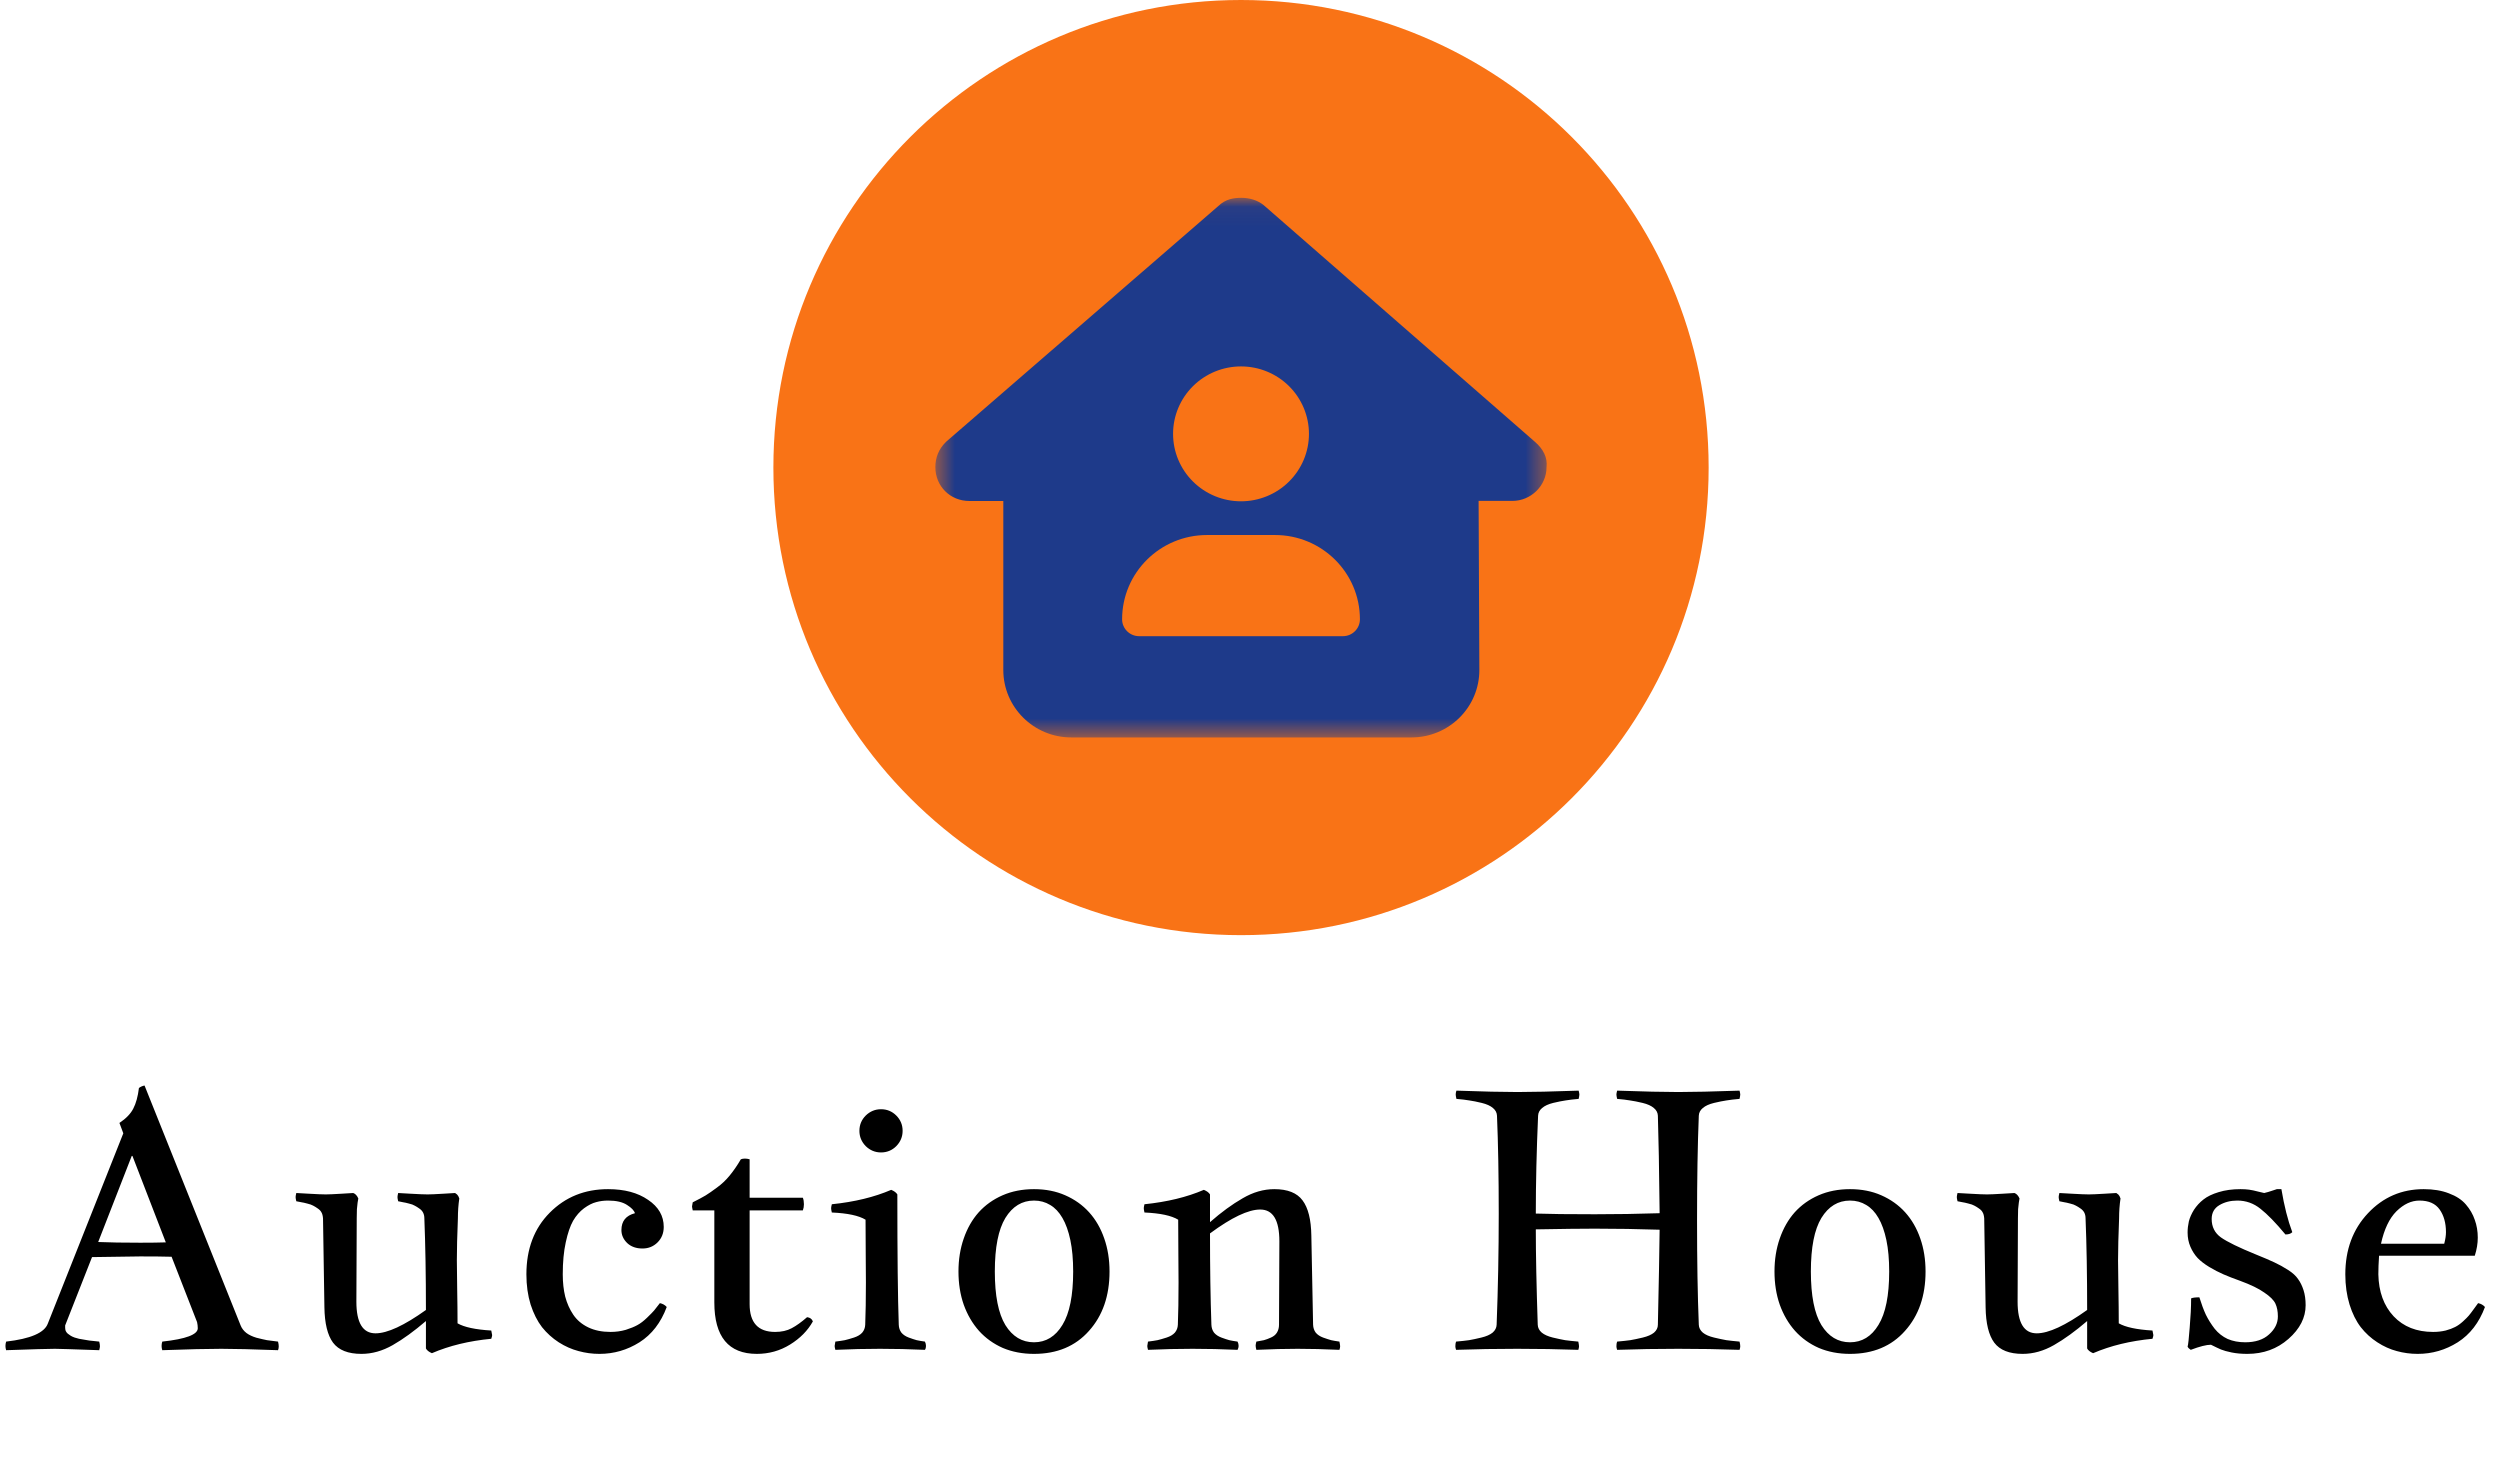 <svg width="127" height="74" viewBox="0 0 127 74" fill="none" xmlns="http://www.w3.org/2000/svg">
<path d="M63.043 47.506C76.163 47.506 86.799 36.872 86.799 23.753C86.799 10.635 76.163 0 63.043 0C49.923 0 39.288 10.635 39.288 23.753C39.288 36.872 49.923 47.506 63.043 47.506Z" fill="#F97316"/>
<mask id="mask0_47_159" style="mask-type:luminance" maskUnits="userSpaceOnUse" x="47" y="10" width="32" height="28">
<path d="M78.576 10.049H47.511V37.457H78.576V10.049Z" fill="white"/>
</mask>
<g mask="url(#mask0_47_159)">
<path d="M78.565 23.726C78.565 24.69 77.756 25.445 76.839 25.445H75.113L75.151 34.02C75.162 35.92 73.614 37.462 71.699 37.462H54.42C52.516 37.462 50.968 35.926 50.968 34.036V25.45H49.242C48.271 25.45 47.516 24.701 47.516 23.732C47.516 23.25 47.678 22.822 48.056 22.447L61.878 10.478C62.256 10.103 62.687 10.049 63.065 10.049C63.442 10.049 63.874 10.156 64.198 10.424L77.972 22.442C78.403 22.816 78.619 23.244 78.565 23.726ZM66.495 22.04C66.495 21.131 66.131 20.26 65.484 19.617C64.837 18.975 63.959 18.614 63.043 18.614C62.128 18.614 61.25 18.975 60.603 19.617C59.955 20.26 59.592 21.131 59.592 22.04C59.592 22.949 59.955 23.82 60.603 24.462C61.25 25.105 62.128 25.466 63.043 25.466C63.959 25.466 64.837 25.105 65.484 24.462C66.131 23.82 66.495 22.949 66.495 22.04ZM61.318 27.179C58.934 27.179 57.003 29.095 57.003 31.461C57.003 31.932 57.391 32.318 57.866 32.318H68.221C68.695 32.318 69.084 31.932 69.084 31.461C69.084 29.095 67.153 27.179 64.769 27.179H61.318Z" fill="#1E3A8A"/>
</g>
<path d="M7.058 55.27C7.147 55.204 7.242 55.163 7.343 55.145L12.224 67.332C12.283 67.481 12.382 67.609 12.518 67.716C12.655 67.817 12.825 67.897 13.027 67.957C13.235 68.01 13.414 68.052 13.562 68.081C13.717 68.105 13.904 68.129 14.124 68.153C14.148 68.248 14.16 68.328 14.16 68.394C14.16 68.465 14.148 68.53 14.124 68.59C12.839 68.542 11.879 68.519 11.242 68.519C10.552 68.519 9.553 68.542 8.244 68.59C8.221 68.519 8.209 68.447 8.209 68.376C8.209 68.298 8.221 68.224 8.244 68.153C9.446 68.022 10.047 67.796 10.047 67.475C10.047 67.374 10.035 67.269 10.011 67.162L8.717 63.843C8.325 63.832 7.795 63.826 7.129 63.826C6.814 63.826 5.996 63.838 4.675 63.861L3.31 67.332V67.439C3.31 67.499 3.319 67.555 3.337 67.609C3.361 67.662 3.397 67.71 3.444 67.751C3.498 67.793 3.548 67.829 3.596 67.858C3.643 67.888 3.709 67.918 3.792 67.948C3.881 67.971 3.956 67.992 4.015 68.01C4.081 68.022 4.167 68.037 4.274 68.055C4.387 68.072 4.473 68.087 4.533 68.099C4.592 68.105 4.678 68.114 4.791 68.126C4.91 68.138 4.994 68.147 5.041 68.153C5.065 68.248 5.077 68.328 5.077 68.394C5.077 68.429 5.065 68.495 5.041 68.59C3.709 68.542 2.959 68.519 2.793 68.519C2.472 68.519 1.645 68.542 0.312 68.59C0.289 68.519 0.277 68.447 0.277 68.376C0.277 68.298 0.289 68.224 0.312 68.153C1.55 68.01 2.254 67.707 2.427 67.243L6.264 57.572L6.067 57.045C6.406 56.819 6.641 56.575 6.772 56.314C6.909 56.052 7.004 55.704 7.058 55.27ZM7.129 63.13C7.676 63.13 8.108 63.124 8.423 63.112L6.728 58.722H6.692L4.988 63.094C5.547 63.118 6.261 63.13 7.129 63.13ZM15.052 60.605C15.267 60.617 15.481 60.629 15.695 60.641C15.909 60.653 16.078 60.661 16.203 60.667C16.328 60.673 16.444 60.676 16.551 60.676C16.641 60.676 16.745 60.673 16.864 60.667C16.983 60.661 17.143 60.653 17.346 60.641C17.554 60.629 17.753 60.617 17.943 60.605C18.05 60.641 18.137 60.733 18.202 60.882C18.196 60.929 18.184 61.001 18.166 61.096C18.154 61.185 18.143 61.295 18.131 61.426C18.125 61.551 18.122 61.705 18.122 61.89L18.104 66.127C18.104 67.198 18.428 67.733 19.076 67.733C19.677 67.733 20.531 67.338 21.637 66.547C21.637 64.774 21.61 63.222 21.557 61.89C21.557 61.783 21.536 61.688 21.494 61.604C21.453 61.521 21.387 61.45 21.298 61.39C21.215 61.331 21.138 61.283 21.066 61.247C21.001 61.206 20.903 61.17 20.772 61.14C20.641 61.105 20.549 61.084 20.495 61.078C20.442 61.066 20.352 61.048 20.227 61.024C20.204 60.929 20.192 60.858 20.192 60.81C20.192 60.769 20.204 60.7 20.227 60.605C20.436 60.617 20.647 60.629 20.861 60.641C21.081 60.653 21.253 60.661 21.378 60.667C21.503 60.673 21.619 60.676 21.726 60.676C21.816 60.676 21.92 60.673 22.039 60.667C22.158 60.661 22.318 60.653 22.52 60.641C22.729 60.629 22.928 60.617 23.118 60.605C23.148 60.623 23.172 60.641 23.19 60.658C23.213 60.67 23.231 60.688 23.243 60.712C23.261 60.73 23.273 60.745 23.279 60.757C23.285 60.763 23.294 60.783 23.306 60.819C23.318 60.849 23.326 60.87 23.332 60.882C23.285 61.203 23.261 61.539 23.261 61.89C23.225 62.764 23.208 63.475 23.208 64.022C23.208 64.308 23.213 64.786 23.225 65.458C23.237 66.13 23.243 66.719 23.243 67.225C23.582 67.421 24.153 67.543 24.956 67.591C24.986 67.739 25.001 67.817 25.001 67.823C25.001 67.858 24.986 67.921 24.956 68.01C23.832 68.117 22.827 68.361 21.941 68.742C21.786 68.676 21.685 68.596 21.637 68.501V67.109C21.042 67.62 20.48 68.028 19.951 68.331C19.427 68.629 18.898 68.777 18.363 68.777C17.684 68.777 17.203 68.587 16.917 68.206C16.638 67.826 16.492 67.228 16.48 66.413L16.409 61.89C16.397 61.753 16.37 61.652 16.328 61.586C16.293 61.515 16.23 61.45 16.141 61.39C16.058 61.331 15.98 61.283 15.909 61.247C15.838 61.206 15.736 61.17 15.606 61.14C15.475 61.105 15.383 61.084 15.329 61.078C15.275 61.066 15.183 61.048 15.052 61.024C15.029 60.929 15.017 60.858 15.017 60.81C15.017 60.769 15.029 60.7 15.052 60.605ZM33.522 66.199C33.665 66.229 33.781 66.294 33.87 66.395C33.573 67.192 33.112 67.79 32.487 68.188C31.862 68.581 31.184 68.777 30.453 68.777C30.09 68.777 29.736 68.73 29.391 68.635C29.046 68.545 28.71 68.397 28.383 68.188C28.061 67.98 27.779 67.725 27.535 67.421C27.297 67.112 27.104 66.728 26.955 66.27C26.812 65.806 26.741 65.295 26.741 64.736C26.741 63.445 27.136 62.401 27.928 61.604C28.719 60.807 29.706 60.409 30.89 60.409C31.723 60.409 32.401 60.59 32.924 60.953C33.454 61.31 33.718 61.768 33.718 62.327C33.718 62.642 33.614 62.904 33.406 63.112C33.198 63.32 32.942 63.424 32.639 63.424C32.318 63.424 32.059 63.332 31.862 63.148C31.666 62.957 31.568 62.737 31.568 62.487C31.568 62.035 31.797 61.75 32.255 61.631C32.213 61.494 32.08 61.354 31.854 61.212C31.628 61.063 31.306 60.989 30.89 60.989C30.676 60.989 30.474 61.015 30.283 61.069C30.093 61.117 29.888 61.221 29.668 61.381C29.453 61.542 29.269 61.753 29.114 62.015C28.966 62.276 28.841 62.642 28.74 63.112C28.638 63.576 28.588 64.117 28.588 64.736C28.588 65.152 28.63 65.53 28.713 65.869C28.802 66.208 28.939 66.514 29.123 66.788C29.308 67.061 29.56 67.275 29.882 67.43C30.203 67.585 30.581 67.662 31.015 67.662C31.288 67.662 31.547 67.626 31.791 67.555C32.035 67.478 32.231 67.397 32.38 67.314C32.535 67.231 32.698 67.106 32.871 66.939C33.049 66.767 33.168 66.645 33.228 66.574C33.287 66.496 33.385 66.371 33.522 66.199ZM37.635 58.892C37.695 58.868 37.763 58.856 37.84 58.856C37.918 58.856 37.998 58.868 38.081 58.892V60.846H40.785C40.821 60.935 40.839 61.045 40.839 61.176C40.839 61.289 40.821 61.393 40.785 61.488H38.081V66.252C38.081 67.192 38.513 67.662 39.375 67.662C39.702 67.662 39.982 67.6 40.214 67.475C40.452 67.35 40.714 67.162 40.999 66.913C41.148 66.93 41.246 67.002 41.294 67.127C41.032 67.597 40.645 67.989 40.134 68.304C39.622 68.62 39.06 68.777 38.447 68.777C37.008 68.777 36.288 67.906 36.288 66.163V61.488H35.191C35.167 61.381 35.155 61.313 35.155 61.283C35.155 61.277 35.167 61.209 35.191 61.078C35.476 60.935 35.693 60.819 35.842 60.73C35.997 60.635 36.19 60.501 36.422 60.328C36.66 60.156 36.874 59.954 37.064 59.722C37.261 59.484 37.451 59.207 37.635 58.892ZM42.257 61.176C43.411 61.057 44.416 60.813 45.273 60.444C45.422 60.504 45.526 60.581 45.585 60.676C45.585 63.763 45.609 65.97 45.657 67.296C45.663 67.451 45.707 67.585 45.791 67.698C45.88 67.805 46.005 67.888 46.165 67.948C46.326 68.007 46.46 68.052 46.567 68.081C46.674 68.105 46.814 68.129 46.986 68.153C47.022 68.224 47.04 68.298 47.04 68.376C47.04 68.453 47.022 68.519 46.986 68.572C46.201 68.536 45.44 68.519 44.702 68.519C43.976 68.519 43.221 68.536 42.436 68.572C42.412 68.477 42.4 68.412 42.4 68.376C42.4 68.346 42.412 68.272 42.436 68.153C42.632 68.129 42.792 68.105 42.917 68.081C43.042 68.052 43.197 68.007 43.382 67.948C43.566 67.888 43.706 67.805 43.801 67.698C43.896 67.585 43.947 67.451 43.953 67.296C43.976 66.707 43.988 65.994 43.988 65.155C43.988 64.876 43.985 64.4 43.979 63.728C43.973 63.056 43.97 62.467 43.97 61.961C43.631 61.753 43.06 61.631 42.257 61.595C42.233 61.5 42.221 61.426 42.221 61.372C42.221 61.337 42.233 61.271 42.257 61.176ZM43.658 57.447C43.658 57.143 43.765 56.885 43.979 56.67C44.199 56.456 44.458 56.349 44.755 56.349C45.059 56.349 45.318 56.456 45.532 56.67C45.746 56.885 45.853 57.143 45.853 57.447C45.853 57.744 45.746 58.003 45.532 58.223C45.318 58.437 45.059 58.544 44.755 58.544C44.458 58.544 44.199 58.437 43.979 58.223C43.765 58.003 43.658 57.744 43.658 57.447ZM52.527 60.409C53.116 60.409 53.645 60.513 54.115 60.721C54.591 60.929 54.996 61.218 55.329 61.586C55.662 61.955 55.918 62.398 56.096 62.916C56.275 63.427 56.364 63.986 56.364 64.593C56.364 65.83 56.016 66.835 55.32 67.609C54.63 68.388 53.699 68.777 52.527 68.777C51.944 68.777 51.415 68.676 50.939 68.474C50.469 68.266 50.067 67.977 49.734 67.609C49.401 67.234 49.142 66.791 48.958 66.279C48.78 65.768 48.69 65.206 48.69 64.593C48.69 63.986 48.78 63.427 48.958 62.916C49.136 62.398 49.389 61.955 49.717 61.586C50.05 61.218 50.454 60.929 50.93 60.721C51.406 60.513 51.938 60.409 52.527 60.409ZM52.527 60.989C51.92 60.989 51.436 61.283 51.073 61.872C50.716 62.461 50.537 63.368 50.537 64.593C50.537 65.818 50.716 66.725 51.073 67.314C51.436 67.897 51.92 68.188 52.527 68.188C53.134 68.188 53.616 67.894 53.972 67.305C54.335 66.716 54.517 65.812 54.517 64.593C54.517 63.98 54.469 63.448 54.374 62.996C54.279 62.544 54.145 62.169 53.972 61.872C53.8 61.575 53.592 61.354 53.348 61.212C53.104 61.063 52.831 60.989 52.527 60.989ZM62.868 68.153C62.904 68.224 62.922 68.298 62.922 68.376C62.922 68.435 62.904 68.501 62.868 68.572C62.083 68.536 61.322 68.519 60.584 68.519C59.858 68.519 59.103 68.536 58.318 68.572C58.294 68.477 58.282 68.412 58.282 68.376C58.282 68.346 58.294 68.272 58.318 68.153C58.514 68.129 58.675 68.105 58.8 68.081C58.925 68.052 59.079 68.007 59.264 67.948C59.448 67.888 59.588 67.805 59.683 67.698C59.778 67.585 59.829 67.451 59.835 67.296C59.858 66.707 59.87 65.994 59.87 65.155C59.87 64.876 59.867 64.4 59.861 63.728C59.855 63.056 59.852 62.467 59.852 61.961C59.513 61.753 58.942 61.631 58.139 61.595C58.116 61.5 58.104 61.426 58.104 61.372C58.104 61.337 58.116 61.271 58.139 61.176C59.293 61.057 60.299 60.813 61.155 60.444C61.304 60.504 61.408 60.581 61.468 60.676V62.086C62.044 61.58 62.598 61.176 63.127 60.873C63.656 60.563 64.192 60.409 64.733 60.409C65.411 60.409 65.89 60.599 66.17 60.98C66.455 61.36 66.604 61.955 66.616 62.764L66.705 67.296C66.711 67.451 66.756 67.585 66.839 67.698C66.928 67.805 67.053 67.888 67.214 67.948C67.38 68.007 67.517 68.052 67.624 68.081C67.731 68.105 67.871 68.129 68.043 68.153C68.067 68.272 68.079 68.352 68.079 68.394C68.079 68.441 68.067 68.501 68.043 68.572C67.276 68.536 66.568 68.519 65.92 68.519C65.289 68.519 64.59 68.536 63.823 68.572C63.799 68.477 63.787 68.406 63.787 68.358C63.787 68.316 63.799 68.248 63.823 68.153C63.978 68.129 64.106 68.105 64.207 68.081C64.314 68.052 64.433 68.007 64.564 67.948C64.7 67.888 64.802 67.805 64.867 67.698C64.938 67.585 64.974 67.451 64.974 67.296L64.992 63.058C64.992 61.982 64.668 61.444 64.019 61.444C63.413 61.444 62.562 61.848 61.468 62.657C61.468 64.388 61.491 65.934 61.539 67.296C61.545 67.451 61.589 67.585 61.673 67.698C61.762 67.805 61.887 67.888 62.047 67.948C62.208 68.007 62.342 68.052 62.449 68.081C62.556 68.105 62.696 68.129 62.868 68.153ZM73.986 55.404C75.318 55.451 76.353 55.475 77.091 55.475C77.828 55.475 78.863 55.451 80.196 55.404C80.22 55.499 80.232 55.564 80.232 55.6C80.232 55.642 80.22 55.716 80.196 55.823C79.922 55.847 79.699 55.874 79.527 55.903C79.36 55.927 79.152 55.969 78.902 56.028C78.658 56.088 78.471 56.174 78.34 56.287C78.209 56.394 78.141 56.525 78.135 56.679C78.057 58.458 78.019 60.114 78.019 61.649C78.679 61.673 79.678 61.684 81.017 61.684C82.111 61.684 83.209 61.667 84.309 61.631C84.285 59.418 84.256 57.768 84.22 56.679C84.214 56.525 84.146 56.394 84.015 56.287C83.884 56.174 83.694 56.088 83.444 56.028C83.194 55.969 82.983 55.927 82.81 55.903C82.644 55.874 82.424 55.847 82.15 55.823C82.126 55.716 82.114 55.642 82.114 55.6C82.114 55.564 82.126 55.499 82.15 55.404C83.494 55.451 84.529 55.475 85.255 55.475C85.987 55.475 87.025 55.451 88.369 55.404C88.393 55.499 88.405 55.564 88.405 55.6C88.405 55.642 88.393 55.716 88.369 55.823C88.095 55.847 87.872 55.874 87.7 55.903C87.533 55.927 87.325 55.969 87.075 56.028C86.825 56.088 86.635 56.174 86.504 56.287C86.373 56.394 86.305 56.525 86.299 56.679C86.239 58.16 86.21 59.933 86.21 61.997C86.21 64.049 86.239 65.815 86.299 67.296C86.305 67.451 86.373 67.585 86.504 67.698C86.635 67.805 86.825 67.888 87.075 67.948C87.325 68.007 87.533 68.052 87.7 68.081C87.872 68.105 88.095 68.129 88.369 68.153C88.393 68.248 88.405 68.328 88.405 68.394C88.405 68.441 88.393 68.501 88.369 68.572C87.358 68.536 86.32 68.519 85.255 68.519C84.19 68.519 83.155 68.536 82.15 68.572C82.126 68.501 82.114 68.441 82.114 68.394C82.114 68.293 82.126 68.212 82.15 68.153C82.424 68.129 82.647 68.105 82.819 68.081C82.992 68.052 83.203 68.007 83.453 67.948C83.702 67.888 83.893 67.805 84.024 67.698C84.154 67.585 84.22 67.451 84.22 67.296C84.267 65.173 84.297 63.564 84.309 62.47C83.209 62.434 82.111 62.416 81.017 62.416C80.339 62.416 79.339 62.428 78.019 62.452C78.019 63.719 78.052 65.334 78.117 67.296C78.123 67.451 78.191 67.585 78.322 67.698C78.453 67.805 78.64 67.888 78.884 67.948C79.134 68.007 79.342 68.052 79.509 68.081C79.681 68.105 79.904 68.129 80.178 68.153C80.202 68.272 80.214 68.352 80.214 68.394C80.214 68.441 80.202 68.501 80.178 68.572C79.167 68.536 78.132 68.519 77.073 68.519C76.002 68.519 74.967 68.536 73.968 68.572C73.944 68.501 73.932 68.441 73.932 68.394C73.932 68.293 73.944 68.212 73.968 68.153C74.242 68.129 74.462 68.105 74.628 68.081C74.801 68.052 75.009 68.007 75.253 67.948C75.503 67.888 75.693 67.805 75.824 67.698C75.955 67.585 76.023 67.451 76.029 67.296C76.1 65.435 76.136 63.558 76.136 61.667C76.136 59.74 76.106 58.077 76.047 56.679C76.041 56.525 75.972 56.394 75.842 56.287C75.711 56.174 75.52 56.088 75.271 56.028C75.027 55.969 74.819 55.927 74.646 55.903C74.48 55.874 74.259 55.847 73.986 55.823C73.962 55.716 73.95 55.642 73.95 55.6C73.95 55.541 73.962 55.475 73.986 55.404ZM93.981 60.409C94.57 60.409 95.099 60.513 95.57 60.721C96.045 60.929 96.45 61.218 96.783 61.586C97.116 61.955 97.372 62.398 97.551 62.916C97.729 63.427 97.818 63.986 97.818 64.593C97.818 65.83 97.47 66.835 96.774 67.609C96.084 68.388 95.153 68.777 93.981 68.777C93.398 68.777 92.869 68.676 92.393 68.474C91.923 68.266 91.521 67.977 91.189 67.609C90.855 67.234 90.597 66.791 90.412 66.279C90.234 65.768 90.144 65.206 90.144 64.593C90.144 63.986 90.234 63.427 90.412 62.916C90.591 62.398 90.844 61.955 91.171 61.586C91.504 61.218 91.908 60.929 92.384 60.721C92.86 60.513 93.392 60.409 93.981 60.409ZM93.981 60.989C93.374 60.989 92.89 61.283 92.527 61.872C92.17 62.461 91.992 63.368 91.992 64.593C91.992 65.818 92.17 66.725 92.527 67.314C92.89 67.897 93.374 68.188 93.981 68.188C94.588 68.188 95.07 67.894 95.426 67.305C95.789 66.716 95.971 65.812 95.971 64.593C95.971 63.98 95.923 63.448 95.828 62.996C95.733 62.544 95.599 62.169 95.426 61.872C95.255 61.575 95.046 61.354 94.802 61.212C94.558 61.063 94.284 60.989 93.981 60.989ZM99.442 60.605C99.656 60.617 99.87 60.629 100.084 60.641C100.298 60.653 100.468 60.661 100.593 60.667C100.717 60.673 100.833 60.676 100.941 60.676C101.03 60.676 101.134 60.673 101.253 60.667C101.373 60.661 101.532 60.653 101.735 60.641C101.944 60.629 102.143 60.617 102.333 60.605C102.44 60.641 102.526 60.733 102.591 60.882C102.586 60.929 102.574 61.001 102.556 61.096C102.544 61.185 102.532 61.295 102.52 61.426C102.515 61.551 102.511 61.705 102.511 61.89L102.494 66.127C102.494 67.198 102.818 67.733 103.466 67.733C104.067 67.733 104.92 67.338 106.027 66.547C106.027 64.774 106 63.222 105.946 61.89C105.946 61.783 105.925 61.688 105.884 61.604C105.842 61.521 105.776 61.45 105.688 61.39C105.605 61.331 105.527 61.283 105.456 61.247C105.39 61.206 105.292 61.17 105.161 61.14C105.03 61.105 104.939 61.084 104.885 61.078C104.831 61.066 104.742 61.048 104.617 61.024C104.593 60.929 104.581 60.858 104.581 60.81C104.581 60.769 104.593 60.7 104.617 60.605C104.825 60.617 105.036 60.629 105.25 60.641C105.47 60.653 105.643 60.661 105.768 60.667C105.892 60.673 106.008 60.676 106.116 60.676C106.205 60.676 106.309 60.673 106.428 60.667C106.548 60.661 106.707 60.653 106.91 60.641C107.119 60.629 107.318 60.617 107.508 60.605C107.538 60.623 107.562 60.641 107.579 60.658C107.603 60.67 107.621 60.688 107.633 60.712C107.65 60.73 107.662 60.745 107.669 60.757C107.674 60.763 107.683 60.783 107.695 60.819C107.707 60.849 107.716 60.87 107.722 60.882C107.674 61.203 107.65 61.539 107.65 61.89C107.615 62.764 107.597 63.475 107.597 64.022C107.597 64.308 107.603 64.786 107.615 65.458C107.627 66.13 107.633 66.719 107.633 67.225C107.972 67.421 108.543 67.543 109.346 67.591C109.375 67.739 109.391 67.817 109.391 67.823C109.391 67.858 109.375 67.921 109.346 68.01C108.221 68.117 107.216 68.361 106.33 68.742C106.176 68.676 106.074 68.596 106.027 68.501V67.109C105.432 67.62 104.87 68.028 104.34 68.331C103.817 68.629 103.288 68.777 102.752 68.777C102.074 68.777 101.592 68.587 101.307 68.206C101.027 67.826 100.881 67.228 100.869 66.413L100.798 61.89C100.786 61.753 100.759 61.652 100.717 61.586C100.682 61.515 100.62 61.45 100.53 61.39C100.447 61.331 100.37 61.283 100.298 61.247C100.227 61.206 100.126 61.17 99.995 61.14C99.864 61.105 99.772 61.084 99.719 61.078C99.665 61.066 99.573 61.048 99.442 61.024C99.418 60.929 99.406 60.858 99.406 60.81C99.406 60.769 99.418 60.7 99.442 60.605ZM114.164 68.777C113.872 68.777 113.607 68.754 113.37 68.706C113.138 68.658 112.957 68.608 112.825 68.554C112.701 68.501 112.531 68.42 112.317 68.313C112.085 68.313 111.743 68.4 111.291 68.572C111.214 68.525 111.16 68.471 111.13 68.411C111.16 68.316 111.195 67.992 111.237 67.439C111.285 66.886 111.309 66.392 111.309 65.958C111.386 65.922 111.526 65.904 111.728 65.904C111.835 66.249 111.945 66.544 112.058 66.788C112.178 67.032 112.326 67.269 112.505 67.501C112.689 67.728 112.908 67.9 113.164 68.019C113.427 68.132 113.723 68.188 114.057 68.188C114.574 68.188 114.979 68.055 115.27 67.787C115.568 67.519 115.716 67.216 115.716 66.877C115.716 66.621 115.675 66.404 115.592 66.226C115.509 66.047 115.321 65.86 115.029 65.664C114.744 65.461 114.334 65.262 113.798 65.066C113.465 64.947 113.183 64.837 112.951 64.736C112.718 64.635 112.477 64.51 112.228 64.361C111.984 64.212 111.787 64.061 111.639 63.906C111.49 63.745 111.368 63.555 111.273 63.335C111.178 63.115 111.13 62.874 111.13 62.612C111.13 62.422 111.152 62.235 111.193 62.05C111.24 61.86 111.327 61.664 111.451 61.462C111.583 61.259 111.743 61.084 111.934 60.935C112.13 60.78 112.389 60.656 112.709 60.56C113.036 60.459 113.406 60.409 113.816 60.409C113.983 60.409 114.128 60.418 114.253 60.435C114.384 60.453 114.538 60.486 114.718 60.534C114.901 60.575 115.003 60.599 115.021 60.605C115.152 60.575 115.285 60.537 115.422 60.489C115.565 60.441 115.645 60.415 115.663 60.409H115.895C116.038 61.265 116.222 61.994 116.448 62.594C116.377 62.672 116.261 62.711 116.1 62.711C115.607 62.116 115.184 61.682 114.834 61.408C114.488 61.128 114.095 60.989 113.656 60.989C113.311 60.989 113.007 61.066 112.745 61.221C112.484 61.375 112.353 61.61 112.353 61.925C112.353 62.324 112.51 62.636 112.825 62.862C113.147 63.088 113.739 63.377 114.602 63.728C115 63.888 115.312 64.022 115.538 64.129C115.77 64.236 116.002 64.364 116.234 64.513C116.466 64.661 116.635 64.816 116.742 64.977C116.856 65.131 116.948 65.319 117.019 65.539C117.09 65.759 117.126 66.014 117.126 66.306C117.126 66.936 116.835 67.507 116.252 68.019C115.675 68.525 114.979 68.777 114.164 68.777ZM125.719 63.79H120.856C120.832 64.147 120.82 64.462 120.82 64.736C120.838 65.622 121.097 66.333 121.597 66.868C122.096 67.397 122.765 67.662 123.604 67.662C123.83 67.662 124.042 67.638 124.238 67.591C124.434 67.537 124.594 67.478 124.719 67.412C124.85 67.347 124.984 67.252 125.121 67.127C125.258 67.002 125.356 66.904 125.416 66.832C125.481 66.755 125.567 66.642 125.674 66.493C125.781 66.339 125.852 66.24 125.888 66.199C126.031 66.229 126.147 66.294 126.236 66.395C125.939 67.192 125.478 67.79 124.853 68.188C124.229 68.581 123.551 68.777 122.819 68.777C122.456 68.777 122.102 68.73 121.757 68.635C121.418 68.545 121.088 68.397 120.767 68.188C120.445 67.98 120.166 67.725 119.928 67.421C119.69 67.112 119.5 66.728 119.357 66.27C119.215 65.806 119.142 65.295 119.142 64.736C119.142 63.481 119.526 62.446 120.294 61.631C121.061 60.816 122.004 60.409 123.122 60.409C123.616 60.409 124.044 60.48 124.407 60.623C124.776 60.76 125.061 60.947 125.264 61.185C125.471 61.423 125.623 61.684 125.719 61.97C125.82 62.249 125.871 62.55 125.871 62.871C125.871 63.169 125.82 63.475 125.719 63.79ZM122.908 60.989C122.497 60.989 122.108 61.17 121.739 61.533C121.376 61.896 121.115 62.446 120.954 63.183H124.166C124.226 62.957 124.255 62.761 124.255 62.594C124.255 62.131 124.148 61.747 123.935 61.444C123.72 61.14 123.378 60.989 122.908 60.989Z" fill="black"/>
</svg>
